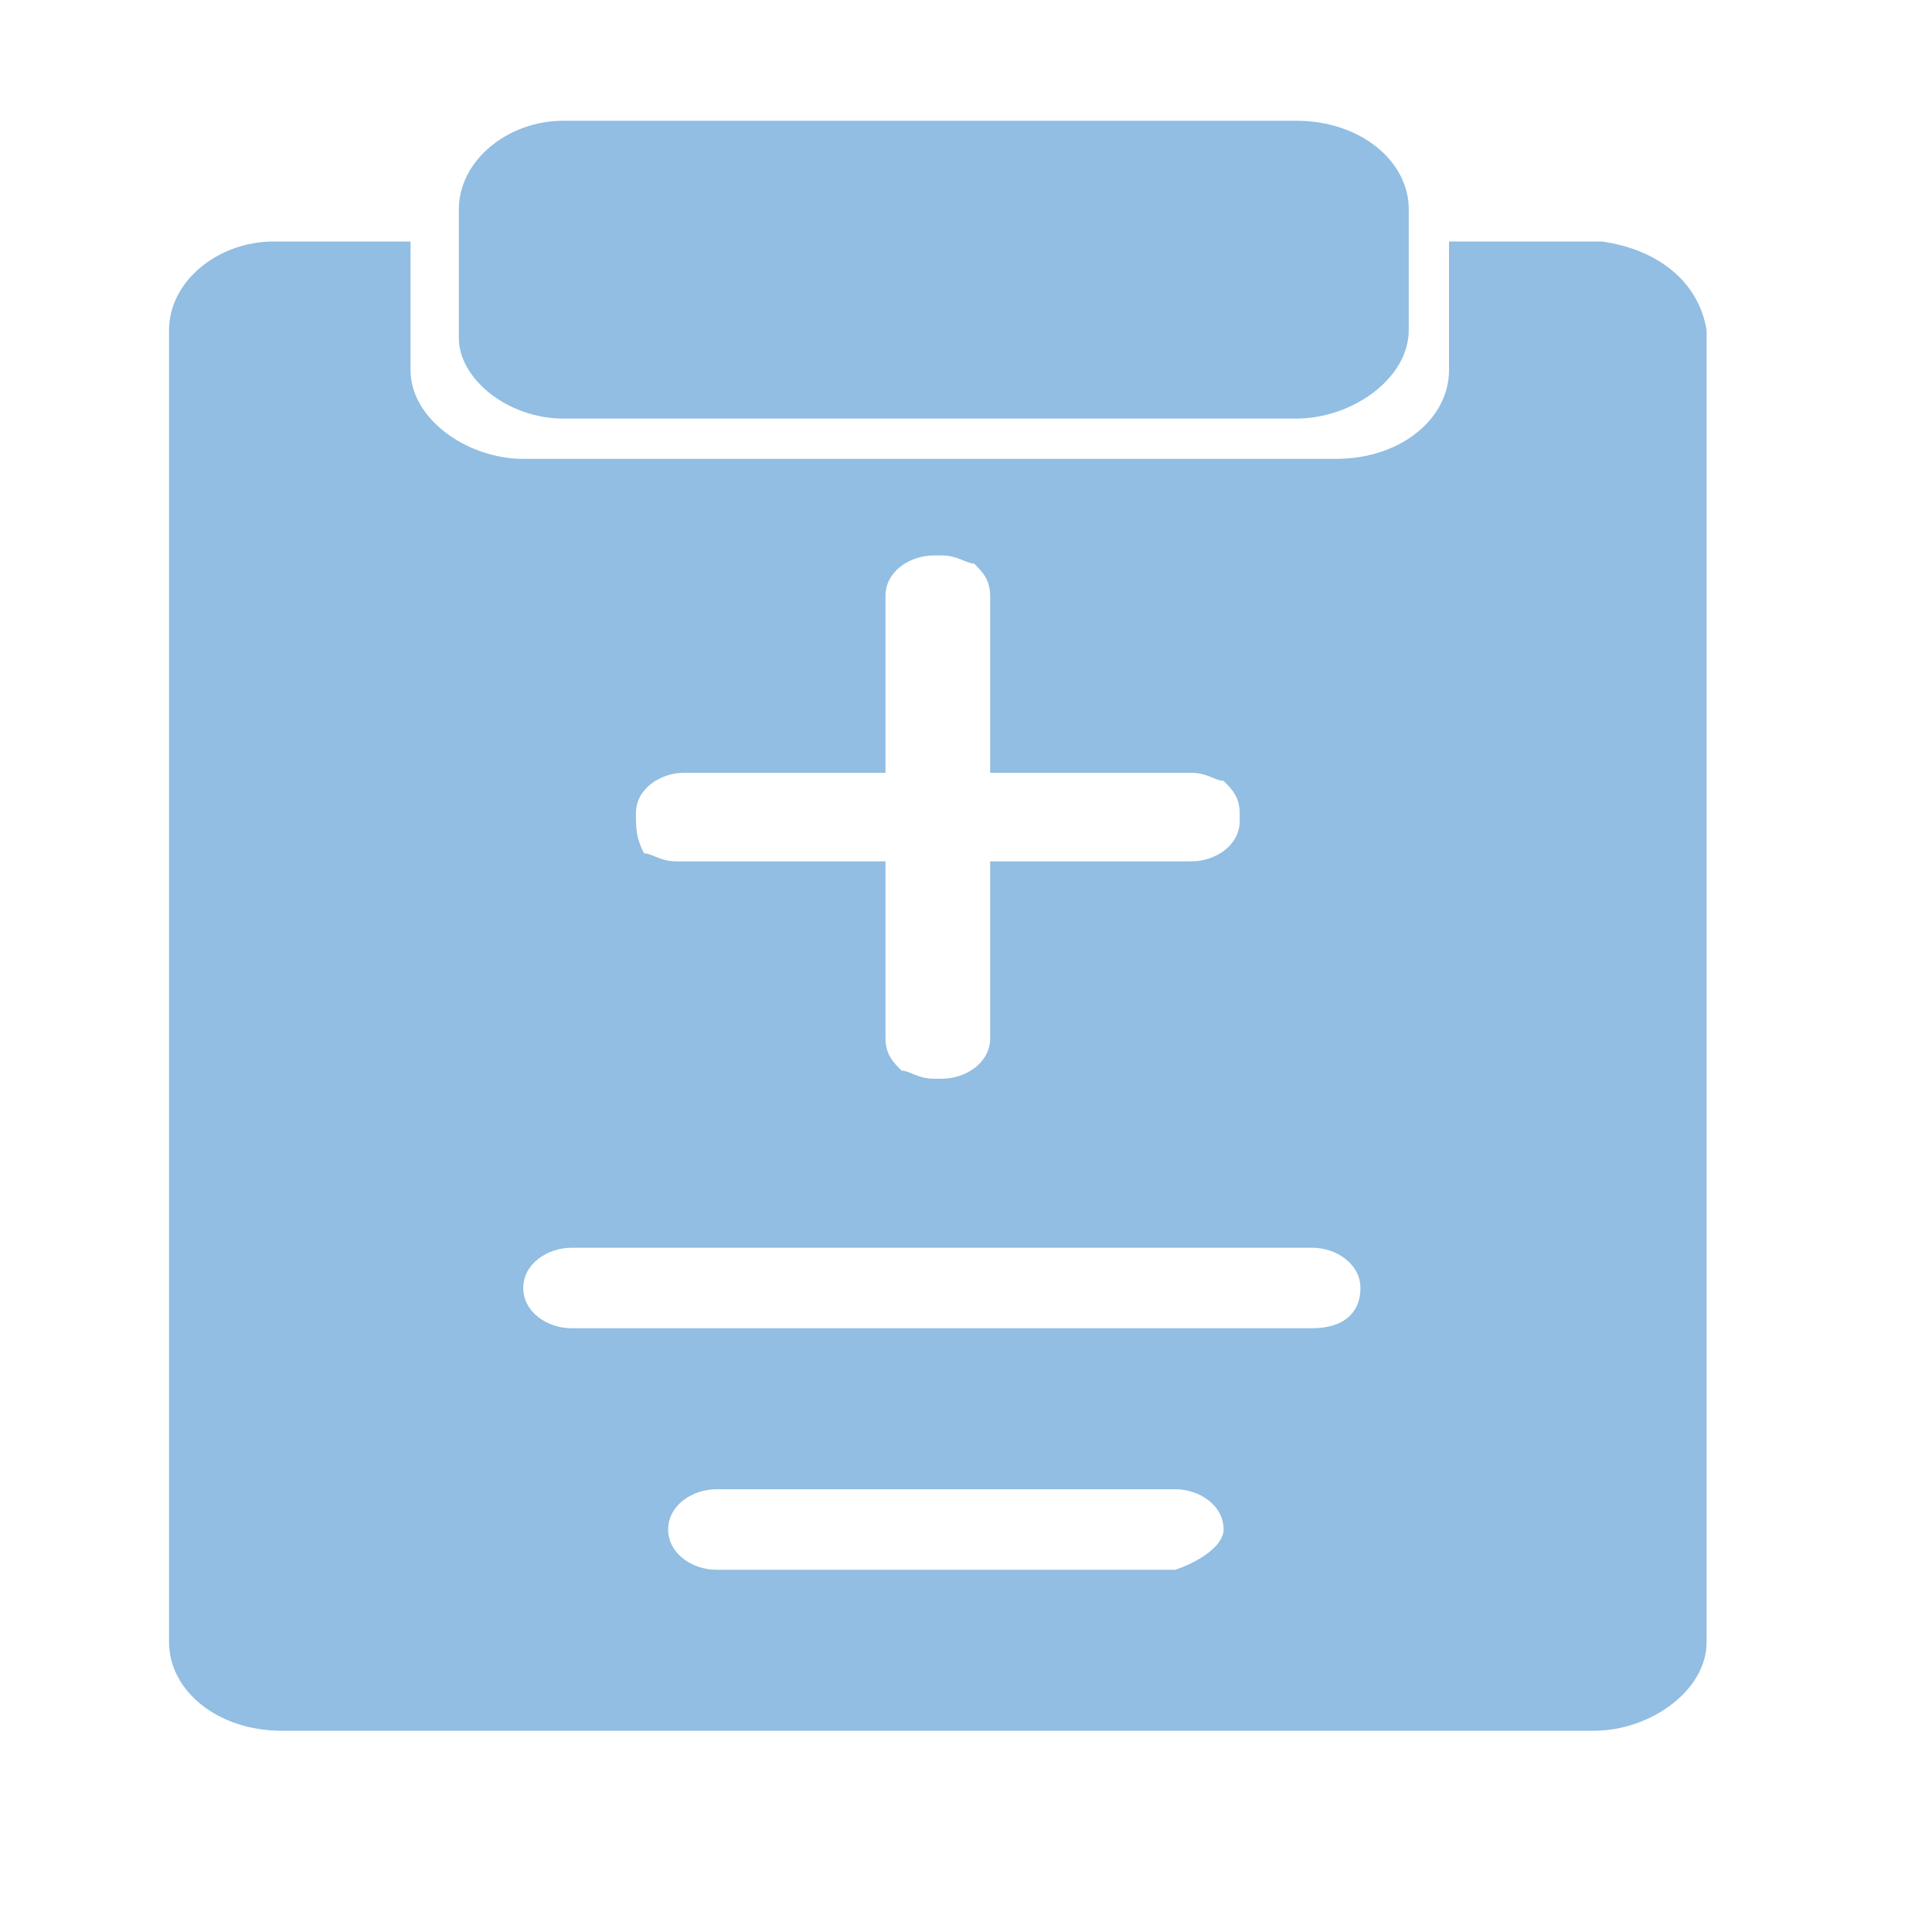 <?xml version="1.0" standalone="no"?><!DOCTYPE svg PUBLIC "-//W3C//DTD SVG 1.1//EN" "http://www.w3.org/Graphics/SVG/1.1/DTD/svg11.dtd"><svg t="1538055968996" className="icon" style="" viewBox="0 0 1024 1024" version="1.1" xmlns="http://www.w3.org/2000/svg" p-id="1819" xmlns:xlink="http://www.w3.org/1999/xlink" width="200" height="200"><defs><style type="text/css"></style></defs><path d="M298.667 221.867h388.267c29.867 0 59.733-21.333 59.733-46.933V110.933c0-25.6-25.6-46.933-59.733-46.933H298.667c-29.867 0-55.467 21.333-55.467 46.933v68.267c0 21.333 25.6 42.667 55.467 42.667z m0 0" fill="#91BEE2" p-id="1820"></path><path d="M849.067 128H768v68.267c0 25.6-25.6 46.933-59.733 46.933H277.333c-29.867 0-59.733-21.333-59.733-46.933V128H145.067c-29.867 0-55.467 21.333-55.467 46.933v695.467c0 25.6 25.6 46.933 59.733 46.933h695.467c29.867 0 59.733-21.333 59.733-46.933V174.933c-4.267-25.6-25.6-42.667-55.467-46.933z m-512 302.933c0-12.8 12.8-21.333 25.6-21.333H469.333V315.733c0-12.8 12.8-21.333 25.6-21.333h4.267c8.533 0 12.8 4.267 17.067 4.267 4.267 4.267 8.533 8.533 8.533 17.067v93.867h106.667c8.533 0 12.8 4.267 17.067 4.267 4.267 4.267 8.533 8.533 8.533 17.067v4.267c0 12.8-12.8 21.333-25.6 21.333h-106.667v93.867c0 12.8-12.8 21.333-25.6 21.333h-4.267c-8.533 0-12.8-4.267-17.067-4.267-4.267-4.267-8.533-8.533-8.533-17.067v-93.867H358.4c-8.533 0-12.8-4.267-17.067-4.267-4.267-8.533-4.267-12.8-4.267-21.333z m285.867 401.067H379.733c-12.8 0-25.6-8.533-25.6-21.333s12.8-21.333 25.6-21.333h243.2c12.8 0 25.6 8.533 25.6 21.333 0 8.533-12.8 17.067-25.6 21.333z m72.533-128H302.933c-12.8 0-25.6-8.533-25.6-21.333s12.8-21.333 25.6-21.333h392.533c12.8 0 25.6 8.533 25.6 21.333s-8.533 21.333-25.6 21.333z m0 0" fill="#91BEE2" p-id="1821"></path></svg>